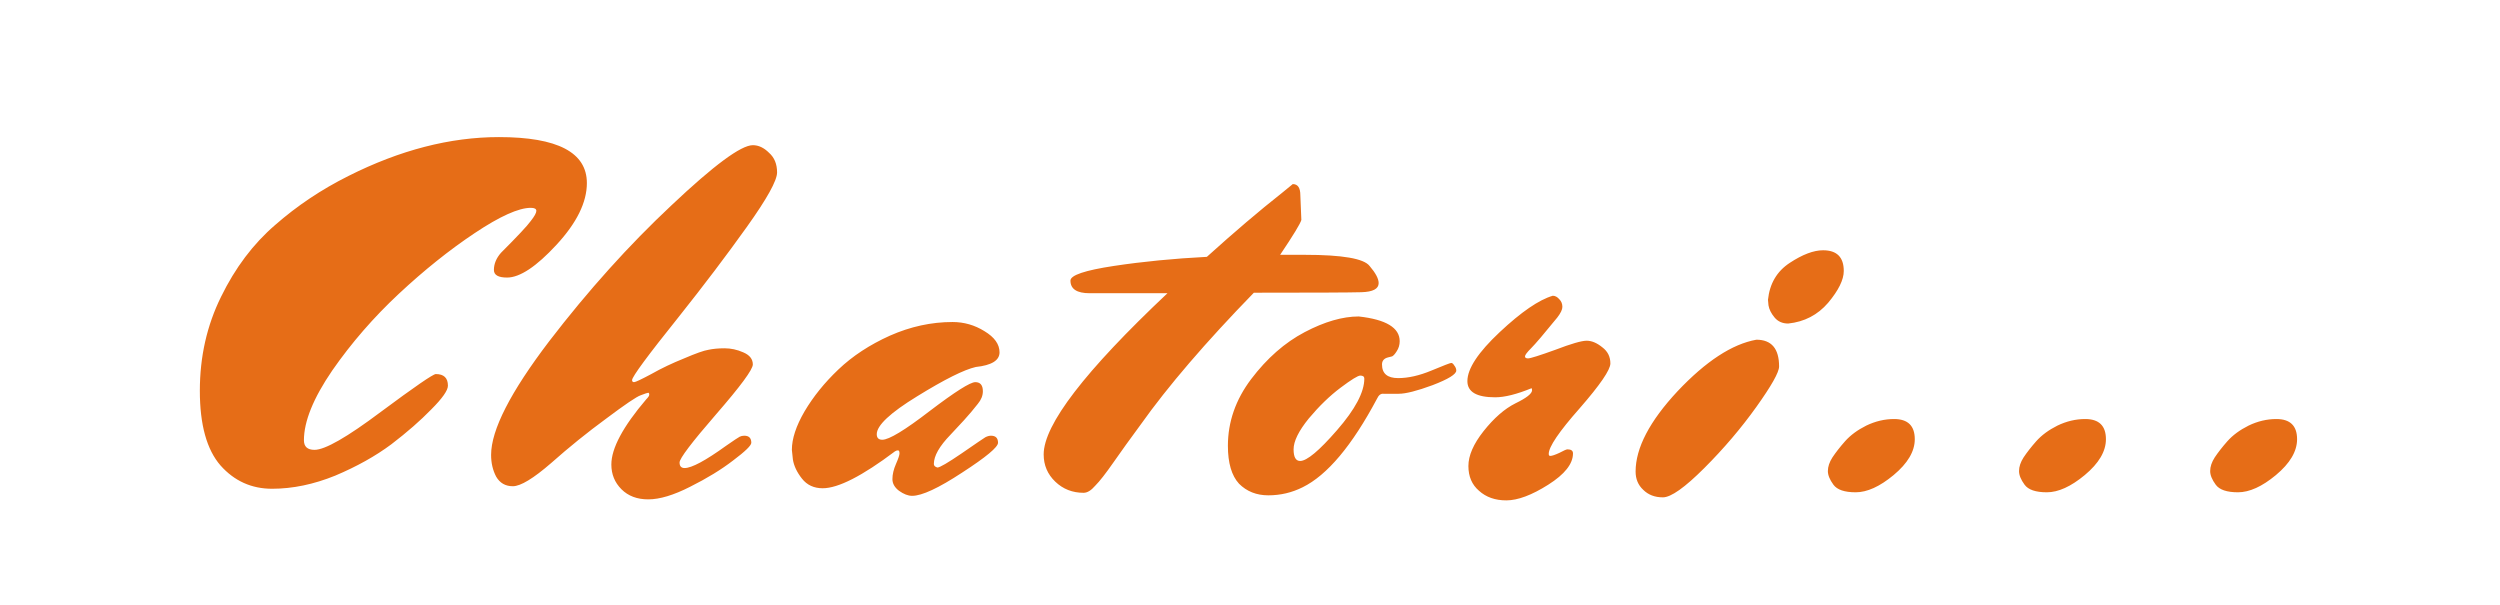 <svg width="475" height="115" viewBox="0 0 475 115" fill="none" xmlns="http://www.w3.org/2000/svg">
<path d="M82.802 71.072C84.338 71.072 85.106 71.808 85.106 73.28C85.106 74.176 84.05 75.68 81.938 77.792C79.89 79.904 77.362 82.112 74.354 84.416C71.346 86.656 67.794 88.64 63.698 90.368C59.602 92.032 55.602 92.864 51.698 92.864C47.794 92.864 44.53 91.392 41.906 88.448C39.282 85.44 37.97 80.704 37.97 74.24C37.97 67.776 39.314 61.824 42.002 56.384C44.69 50.88 48.114 46.336 52.274 42.752C56.434 39.104 61.074 36 66.194 33.44C75.986 28.512 85.522 26.048 94.802 26.048C105.938 26.048 111.506 28.96 111.506 34.784C111.506 38.432 109.586 42.336 105.746 46.496C101.906 50.656 98.77 52.736 96.338 52.736C94.674 52.736 93.842 52.256 93.842 51.296C93.842 50.144 94.29 49.056 95.186 48.032C98.322 44.896 100.21 42.88 100.85 41.984C101.554 41.088 101.906 40.448 101.906 40.064C101.906 39.68 101.554 39.488 100.85 39.488C98.546 39.488 94.994 41.088 90.194 44.288C85.394 47.488 80.594 51.328 75.794 55.808C70.994 60.288 66.77 65.152 63.122 70.4C59.538 75.648 57.746 80.064 57.746 83.648C57.746 84.864 58.418 85.472 59.762 85.472C61.746 85.472 65.938 83.072 72.338 78.272C78.802 73.472 82.29 71.072 82.802 71.072ZM139.293 87.488C137.053 89.216 134.333 90.88 131.133 92.48C127.997 94.08 125.341 94.88 123.165 94.88C121.053 94.88 119.357 94.24 118.077 92.96C116.797 91.68 116.157 90.112 116.157 88.256C116.157 85.184 118.365 81.056 122.781 75.872C123.165 75.488 123.357 75.2 123.357 75.008C123.357 74.752 123.293 74.624 123.165 74.624C123.037 74.624 122.557 74.784 121.725 75.104C120.957 75.36 118.781 76.832 115.197 79.52C111.613 82.144 108.125 84.96 104.733 87.968C101.341 90.912 98.909 92.384 97.437 92.384C96.029 92.384 94.973 91.776 94.269 90.56C93.629 89.344 93.309 87.968 93.309 86.432C93.309 81.696 96.989 74.496 104.349 64.832C111.773 55.168 119.517 46.56 127.581 39.008C135.645 31.392 140.797 27.584 143.037 27.584C144.125 27.584 145.149 28.064 146.109 29.024C147.133 29.92 147.645 31.168 147.645 32.768C147.645 34.304 145.725 37.76 141.885 43.136C138.045 48.512 133.757 54.176 129.021 60.128C123.069 67.552 120.093 71.584 120.093 72.224C120.093 72.48 120.221 72.608 120.477 72.608C120.733 72.608 121.821 72.096 123.741 71.072C125.661 69.984 127.741 68.992 129.981 68.096C132.221 67.136 133.757 66.592 134.589 66.464C135.485 66.272 136.509 66.176 137.661 66.176C138.877 66.176 140.061 66.432 141.213 66.944C142.429 67.456 143.037 68.224 143.037 69.248C143.037 70.208 140.701 73.376 136.029 78.752C131.421 84.064 129.117 87.104 129.117 87.872C129.117 88.576 129.437 88.928 130.077 88.928C131.421 88.928 134.045 87.52 137.949 84.704C139.421 83.68 140.285 83.104 140.541 82.976C140.797 82.848 141.085 82.784 141.405 82.784C142.301 82.784 142.749 83.232 142.749 84.128C142.749 84.64 141.597 85.76 139.293 87.488ZM177.432 88.16C177.432 88.48 177.656 88.704 178.104 88.832C178.552 88.832 180.088 87.936 182.712 86.144C185.4 84.288 186.904 83.264 187.224 83.072C187.608 82.88 187.96 82.784 188.28 82.784C189.176 82.784 189.624 83.232 189.624 84.128C189.624 84.96 187.352 86.848 182.808 89.792C178.328 92.736 175.16 94.208 173.304 94.208C172.536 94.208 171.704 93.888 170.808 93.248C169.976 92.608 169.56 91.872 169.56 91.04C169.56 90.144 169.784 89.184 170.232 88.16C170.68 87.136 170.904 86.464 170.904 86.144C170.904 85.76 170.808 85.568 170.616 85.568C170.424 85.568 170.232 85.632 170.04 85.76C163.832 90.432 159.256 92.768 156.312 92.768C154.648 92.768 153.336 92.16 152.376 90.944C151.416 89.728 150.84 88.512 150.648 87.296L150.456 85.472C150.456 83.36 151.256 80.928 152.856 78.176C154.52 75.36 156.664 72.704 159.288 70.208C161.976 67.648 165.24 65.504 169.08 63.776C172.984 62.048 176.952 61.184 180.984 61.184C183.16 61.184 185.176 61.76 187.032 62.912C188.952 64.064 189.912 65.408 189.912 66.944C189.912 68.48 188.408 69.408 185.4 69.728C183.16 70.24 179.448 72.096 174.264 75.296C169.144 78.432 166.584 80.832 166.584 82.496C166.584 83.2 166.936 83.552 167.64 83.552C168.92 83.552 171.928 81.728 176.664 78.08C181.464 74.432 184.344 72.608 185.304 72.608C186.264 72.608 186.744 73.184 186.744 74.336C186.744 75.168 186.424 75.968 185.784 76.736C185.208 77.44 184.792 77.952 184.536 78.272C184.024 78.912 182.712 80.352 180.6 82.592C178.488 84.768 177.432 86.624 177.432 88.16ZM203.385 53.312C203.385 52.288 206.137 51.36 211.641 50.528C217.145 49.696 223.033 49.12 229.305 48.8C234.553 44.064 239.289 40.032 243.513 36.704L245.625 34.976C246.585 34.976 247.065 35.68 247.065 37.088L247.257 41.792C247.065 42.496 245.721 44.704 243.225 48.416H247.929C255.033 48.416 259.129 49.12 260.217 50.528C261.369 51.872 261.945 52.96 261.945 53.792C261.945 54.88 260.857 55.456 258.681 55.52C256.505 55.584 249.689 55.616 238.233 55.616C229.081 65.024 221.913 73.376 216.729 80.672C214.745 83.36 213.017 85.76 211.545 87.872C210.073 89.984 208.921 91.456 208.089 92.288C207.321 93.184 206.585 93.632 205.881 93.632C203.769 93.632 201.977 92.928 200.505 91.52C199.033 90.112 198.297 88.384 198.297 86.336C198.297 80.704 206.137 70.496 221.817 55.712H207.033C204.601 55.712 203.385 54.912 203.385 53.312ZM262.581 69.248C262.581 70.976 263.605 71.84 265.653 71.84C267.573 71.84 269.685 71.36 271.989 70.4C274.293 69.44 275.541 68.96 275.733 68.96C275.925 68.96 276.117 69.12 276.309 69.44C276.565 69.76 276.693 70.08 276.693 70.4C276.693 71.104 275.189 72.032 272.181 73.184C269.237 74.272 267.093 74.816 265.749 74.816C264.405 74.816 263.445 74.816 262.869 74.816C262.357 74.752 261.941 75.072 261.621 75.776C256.885 84.672 252.181 90.272 247.509 92.576C245.461 93.6 243.285 94.112 240.981 94.112C238.741 94.112 236.885 93.376 235.413 91.904C234.005 90.368 233.301 87.968 233.301 84.704C233.301 80.16 234.773 75.936 237.717 72.032C240.725 68.064 244.117 65.088 247.893 63.104C251.669 61.12 255.093 60.128 258.165 60.128C263.349 60.704 265.941 62.272 265.941 64.832C265.941 65.536 265.749 66.176 265.365 66.752C265.045 67.264 264.757 67.584 264.501 67.712C264.309 67.776 264.053 67.84 263.733 67.904C262.965 68.096 262.581 68.544 262.581 69.248ZM254.709 73.664C252.661 75.2 250.645 77.152 248.661 79.52C246.741 81.888 245.781 83.84 245.781 85.376C245.781 86.848 246.197 87.584 247.029 87.584C248.309 87.584 250.645 85.632 254.037 81.728C257.493 77.76 259.221 74.496 259.221 71.936C259.221 71.552 258.965 71.36 258.453 71.36C258.005 71.36 256.757 72.128 254.709 73.664ZM295.028 56.192C295.476 56.192 295.892 56.416 296.276 56.864C296.66 57.248 296.852 57.728 296.852 58.304C296.852 58.816 296.532 59.488 295.892 60.32C293.396 63.392 291.732 65.344 290.9 66.176C290.132 66.944 289.748 67.456 289.748 67.712C289.748 67.968 289.94 68.096 290.324 68.096C290.772 68.096 292.5 67.552 295.508 66.464C298.516 65.312 300.5 64.736 301.46 64.736C302.42 64.736 303.412 65.152 304.436 65.984C305.46 66.752 305.972 67.776 305.972 69.056C305.972 70.272 304.02 73.12 300.116 77.6C296.212 82.016 294.26 84.896 294.26 86.24C294.26 86.496 294.356 86.624 294.548 86.624C294.868 86.624 295.444 86.432 296.276 86.048C297.108 85.6 297.62 85.376 297.812 85.376C298.516 85.376 298.868 85.632 298.868 86.144C298.868 88.128 297.3 90.112 294.164 92.096C291.028 94.08 288.372 95.072 286.196 95.072C284.084 95.072 282.356 94.464 281.012 93.248C279.668 92.096 278.996 90.528 278.996 88.544C278.996 86.56 279.956 84.352 281.876 81.92C283.86 79.424 285.876 77.664 287.924 76.64C290.036 75.616 291.092 74.784 291.092 74.144C291.092 73.952 291.06 73.824 290.996 73.76C288.18 74.912 285.876 75.488 284.084 75.488C280.564 75.488 278.804 74.464 278.804 72.416C278.804 70.048 280.852 66.944 284.948 63.104C289.044 59.264 292.404 56.96 295.028 56.192ZM310.764 89.6C310.764 91.008 311.244 92.16 312.204 93.056C313.164 94.016 314.412 94.496 315.948 94.496C317.484 94.496 320.108 92.64 323.82 88.928C327.532 85.216 330.828 81.344 333.708 77.312C336.588 73.28 338.028 70.72 338.028 69.632C338.028 66.24 336.588 64.544 333.708 64.544C329.1 65.376 324.108 68.64 318.732 74.336C313.42 80.032 310.764 85.12 310.764 89.6ZM339.756 61.472C338.668 61.472 337.804 61.088 337.164 60.32C336.524 59.552 336.14 58.784 336.012 58.016L335.916 56.96C336.236 53.888 337.612 51.552 340.044 49.952C342.476 48.352 344.588 47.552 346.38 47.552C349.004 47.552 350.316 48.864 350.316 51.488C350.316 53.152 349.324 55.168 347.34 57.536C345.356 59.84 342.828 61.152 339.756 61.472ZM359.872 79.616C362.496 79.616 363.808 80.896 363.808 83.456C363.808 85.76 362.464 88.032 359.776 90.272C357.152 92.448 354.752 93.536 352.576 93.536C350.464 93.536 349.056 93.056 348.352 92.096C347.648 91.136 347.296 90.272 347.296 89.504C347.296 88.672 347.584 87.808 348.16 86.912C348.8 85.952 349.6 84.928 350.56 83.84C351.584 82.688 352.928 81.696 354.592 80.864C356.32 80.032 358.08 79.616 359.872 79.616ZM396.191 79.616C398.815 79.616 400.127 80.896 400.127 83.456C400.127 85.76 398.783 88.032 396.095 90.272C393.471 92.448 391.071 93.536 388.895 93.536C386.783 93.536 385.375 93.056 384.671 92.096C383.967 91.136 383.615 90.272 383.615 89.504C383.615 88.672 383.903 87.808 384.479 86.912C385.119 85.952 385.919 84.928 386.879 83.84C387.903 82.688 389.247 81.696 390.911 80.864C392.639 80.032 394.399 79.616 396.191 79.616ZM432.509 79.616C435.133 79.616 436.445 80.896 436.445 83.456C436.445 85.76 435.101 88.032 432.413 90.272C429.789 92.448 427.389 93.536 425.213 93.536C423.101 93.536 421.693 93.056 420.989 92.096C420.285 91.136 419.933 90.272 419.933 89.504C419.933 88.672 420.221 87.808 420.797 86.912C421.437 85.952 422.237 84.928 423.197 83.84C424.221 82.688 425.565 81.696 427.229 80.864C428.957 80.032 430.717 79.616 432.509 79.616Z" fill="#E66D17"/>
</svg>
